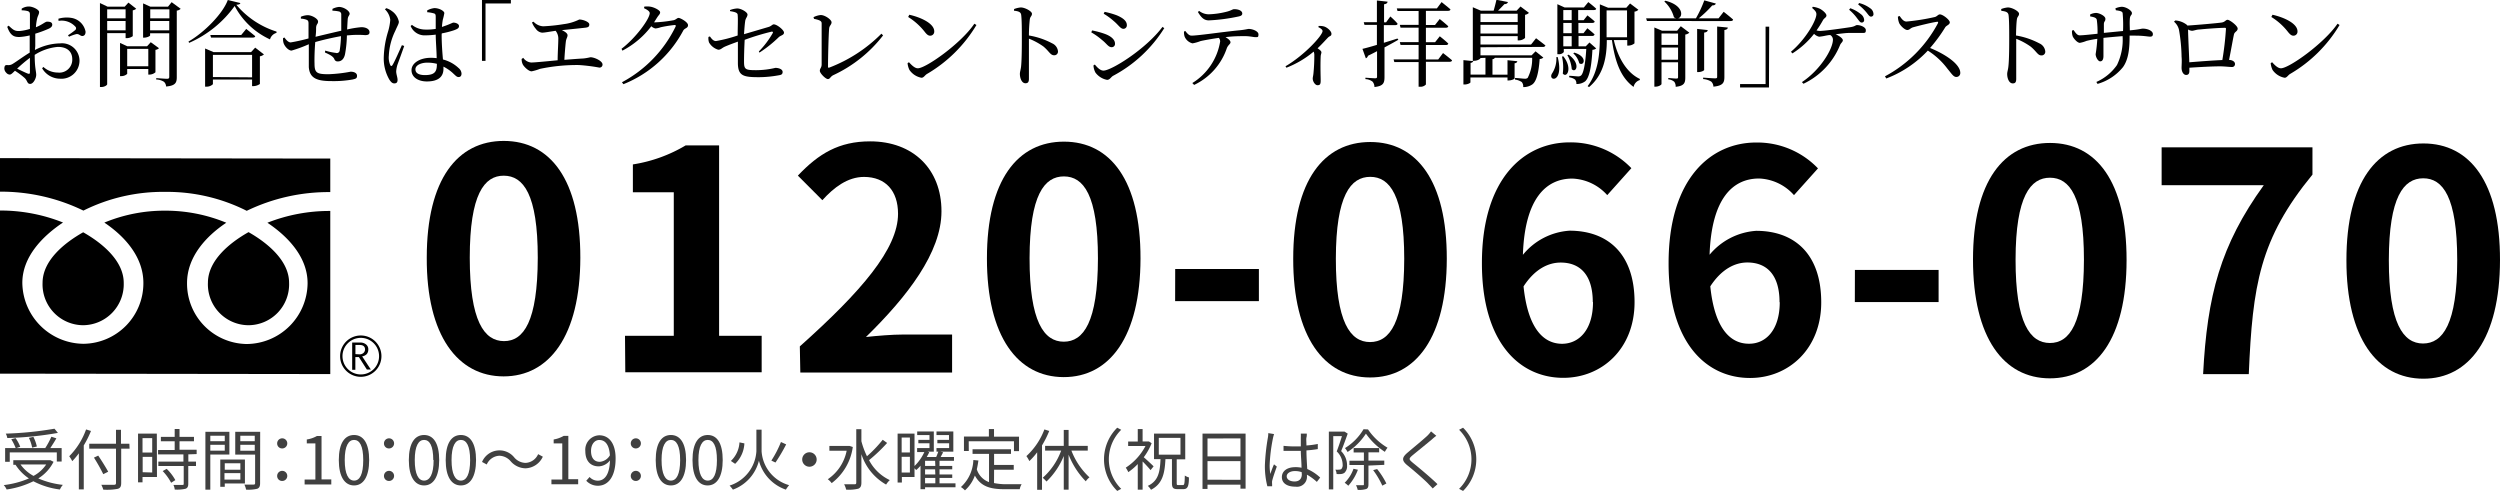 <svg xmlns="http://www.w3.org/2000/svg" viewBox="0 0 345.92 67.93"><defs><style>.cls-1{fill:#404040;}</style></defs><g id="レイヤー_2" data-name="レイヤー 2"><g id="レイヤー_1-2" data-name="レイヤー 1"><path d="M4.83,6.92A7.75,7.75,0,0,1,8.34,6,2.42,2.42,0,0,1,11,8.44a2.5,2.5,0,0,1-2.7,2.45A2.89,2.89,0,0,1,5.83,9.45L6,9.26a3,3,0,0,0,2,.78A1.79,1.79,0,0,0,10,8.2c0-.95-.58-1.71-2-1.71a7.09,7.09,0,0,0-3.2,1.1c0,1.81.21,2.28.21,2.76s-.39,1.26-.83,1.26-.36-.43-.77-.82a10.84,10.84,0,0,0-1.34-1c-.38.36-.53.53-.74.53a.67.67,0,0,1-.46-.25.86.86,0,0,1-.27-.64C.64,9.07.72,9,1,9a1.08,1.08,0,0,0,.77-.17c.44-.26,1.44-1,2.34-1.55V4.9a8.09,8.09,0,0,1-1.42.22C2,5.12,1.46,5,1,3.71l.2-.16c.65.62.87.77,1.54.74A6.71,6.71,0,0,0,4.14,4c0-.91,0-1.73,0-2s-.08-.38-.29-.46A3.16,3.16,0,0,0,3,1.43L3,1.2A1.81,1.81,0,0,1,4,.9c.53,0,1.41.43,1.41.76s-.19.52-.28.94a7.49,7.49,0,0,0-.16,1.17C5.85,3.42,6.26,3,6.5,3s.72,0,.73.41c0,.23-.15.39-.44.54a15.4,15.4,0,0,1-1.91.71c0,.57,0,1.16,0,1.72ZM4.14,8a20,20,0,0,0-1.77,1.5c.47.23,1,.49,1.39.65s.38,0,.38-.25ZM8.08,2.59a4.07,4.07,0,0,1,1.76-.12,2.37,2.37,0,0,1,2,1.92c0,.3-.11.56-.42.59s-.47-.33-.87-.26a6.05,6.05,0,0,0-1,.36l-.14-.2a10,10,0,0,0,1-.72.32.32,0,0,0,0-.49A2.57,2.57,0,0,0,8.1,2.89Z"/><path d="M14.83,4.58v7.07c0,.13-.35.39-.82.39h-.18V.42l1.05.5h2.38l.51-.56,1.08.85a1,1,0,0,1-.48.22V5a1.45,1.45,0,0,1-.83.28h-.16V4.58Zm0-3.29V2.54h2.55V1.29ZM17.38,4.2V2.91H14.83V4.2ZM22,6.67a.86.86,0,0,1-.49.23V10a1.27,1.27,0,0,1-.82.32h-.17V9.55H17.6v.67a1.17,1.17,0,0,1-.84.31h-.15V5.94l1,.46h2.74l.51-.56Zm-1.48,2.5V6.76H17.6V9.17ZM25,1.22a.93.93,0,0,1-.54.25v9.2c0,.76-.17,1.19-1.48,1.3a.92.92,0,0,0-.29-.65A2.07,2.07,0,0,0,21.62,11v-.19s1.23.09,1.49.09.31-.09.31-.3v-6H20.77V4.9c0,.1-.43.31-.84.31H19.8V.47l1,.45h2.45l.5-.62Zm-4.21.07V2.54h2.65V1.29ZM23.42,4.2V2.91H20.77V4.2Z"/><path d="M33.25.42c0,.15-.21.22-.55.24a11.91,11.91,0,0,0,5.56,3.71v.18a1.28,1.28,0,0,0-.9.9A10.45,10.45,0,0,1,32.47.83a15.29,15.29,0,0,1-6.3,5.1l-.09-.18C28.29,4.48,30.85,1.86,31.52,0Zm2.06,6.17,1.21.94a1.08,1.08,0,0,1-.56.26v3.83a1.66,1.66,0,0,1-.91.3h-.17V11H29.46v.65a1.24,1.24,0,0,1-.91.34h-.17V6.71l1.16.5h5.2ZM34.07,4s.76.6,1.24,1c0,.15-.17.2-.35.2H29.2l-.1-.36h4.28Zm.81,6.7V7.59H29.46v3.07Z"/><path d="M46,1.23a2.47,2.47,0,0,1,.9-.27c.68,0,1.48.55,1.48.94,0,.22-.24.32-.27.79s-.05.85-.08,1.39A13.66,13.66,0,0,1,50,3.76c.58,0,1.13.23,1.13.7,0,.31-.22.4-.61.4a13.36,13.36,0,0,0-2,0L48,4.9a15.89,15.89,0,0,1-.26,2.6c-.13.61-.46,1-1,1a.46.46,0,0,1-.48-.33c-.19-.42-.78-.67-1.3-.91L45,7a8.13,8.13,0,0,0,1.47.32A.4.4,0,0,0,47,7a14.32,14.32,0,0,0,.18-2c-1.22.22-2.63.55-3.56.82C43.52,7,43.5,8.2,43.52,8.78c0,1.3.3,1.49,1.95,1.49a20.24,20.24,0,0,0,3.05-.35c.46,0,.88.18.88.56s-.17.41-.61.52a14.92,14.92,0,0,1-2.95.22c-2,0-3-.4-3.11-1.94,0-.73,0-1.95,0-3.16A18.27,18.27,0,0,1,40.34,7c-.38,0-.88-.47-1.09-1a1.84,1.84,0,0,1-.08-.73l.19-.08c.23.34.55.68.86.68a24.44,24.44,0,0,0,2.47-.55c0-.87,0-1.65,0-2.05s-.1-.46-.31-.55a2.5,2.5,0,0,0-.75-.14l0-.26a2.59,2.59,0,0,1,.94-.22c.59,0,1.44.5,1.44.87s-.22.31-.27.83c0,.27,0,.74-.08,1.29.91-.22,2.45-.59,3.56-.84,0-.75,0-1.75,0-2.28a.4.4,0,0,0-.35-.39A4.9,4.9,0,0,0,46,1.48Z"/><path d="M55.93,6.36c-.24.69-.76,2.12-.93,2.58a4,4,0,0,0-.18.93c0,.41.19.83.19,1.18s-.15.49-.45.49-.48-.22-.69-.53a5.84,5.84,0,0,1-.77-3.09,13.36,13.36,0,0,1,.61-3.6A7.57,7.57,0,0,0,54,2.74a2.39,2.39,0,0,0-.74-1.45l.19-.16a2.45,2.45,0,0,1,.77.4A2.35,2.35,0,0,1,55.19,3c0,.3-.19.55-.5,1.28a8.7,8.7,0,0,0-.89,3.44A2.56,2.56,0,0,0,54,9c.08.17.2.18.31,0,.29-.45,1-2.08,1.3-2.75Zm5.18-1.58c0,1.3.1,2.51.18,3.45a4.9,4.9,0,0,1,2.16,1.18,1.08,1.08,0,0,1,.41.76c0,.31-.14.49-.4.49s-.39-.17-.69-.44a5.59,5.59,0,0,0-1.41-1c0,.1,0,.21,0,.3,0,1.06-.66,1.75-2.3,1.75-1.16,0-2.12-.56-2.12-1.56S58.14,8,59.57,8a5.72,5.72,0,0,1,.85.05c0-.91-.12-2.21-.13-3.26a11.27,11.27,0,0,1-1.41.1,2.08,2.08,0,0,1-2.06-1.29L57,3.44a2.94,2.94,0,0,0,1.79.65A7.73,7.73,0,0,0,60.29,4V2.34c0-.36-.07-.43-.26-.49a4.75,4.75,0,0,0-.92-.16l0-.25a2.71,2.71,0,0,1,1-.32c.65,0,1.37.39,1.37.7a8.27,8.27,0,0,1-.21.91,9.53,9.53,0,0,0-.12,1l.59-.21c.66-.24.88-.39,1-.39.31,0,.77.17.77.47s-.2.4-.67.58a12.2,12.2,0,0,1-1.71.44Zm-.66,4.05a5.23,5.23,0,0,0-1.36-.16c-.78,0-1.61.33-1.61.92s.59.8,1.31.8c1.4,0,1.66-.51,1.66-1.51Z"/><path d="M66.69,0h4V.48H67.18V8.42h-.49Z"/><path d="M73.82,3a2,2,0,0,0,1.33.64A24,24,0,0,0,78,3.34a6.71,6.71,0,0,0,2.15-.64c.54,0,1.39.34,1.39.67s-.15.41-.54.46-2,.21-3.26.34c.44.2.79.45.79.71s-.18.46-.23.84c-.07.56-.16,1.65-.21,2.56,1-.08,1.89-.15,2.65-.19a7.2,7.2,0,0,0,.95-.17c.57,0,1.68.52,1.68,1a.41.41,0,0,1-.46.43A23.42,23.42,0,0,0,80.11,9a24.74,24.74,0,0,0-5.4.53,6.92,6.92,0,0,1-1.15.34c-.42,0-1.06-.64-1.22-.95a1.62,1.62,0,0,1-.16-.76L72.4,8a1.48,1.48,0,0,0,1.1.65c.44,0,2-.15,3.66-.31,0-.93.09-2.27.09-2.88a1.74,1.74,0,0,0-.37-1.2c-.87.13-1.53.26-1.88.26A1.21,1.21,0,0,1,74.15,4a2.91,2.91,0,0,1-.54-.9Z"/><path d="M89.14.92a2.88,2.88,0,0,1,.82,0c.61.09,1.38.52,1.38.78s-.17.35-.38.67-.3.48-.46.72h.19a18.35,18.35,0,0,0,2.5-.29c.35-.07.48-.32.71-.32s1.3.57,1.3,1-.44.39-.65.73a16.16,16.16,0,0,1-8.29,7.44l-.2-.27a17.27,17.27,0,0,0,7.42-7.7c.06-.17,0-.22-.13-.22a17.67,17.67,0,0,0-1.93.31,3,3,0,0,1-.73.17,1.2,1.2,0,0,1-.57-.31,12,12,0,0,1-4,3.38L86,6.75c2-1.52,3.9-4.16,3.9-4.93,0-.25-.34-.48-.78-.68Z"/><path d="M105,7.12a12.3,12.3,0,0,0,1.91-2.52c.1-.15,0-.25-.15-.22a33.39,33.39,0,0,0-3.72,1.13c-.06,1.09-.09,2.26-.09,3,0,1.09.18,1.2,1.65,1.2a11.5,11.5,0,0,0,2.69-.32c.42,0,1,.17,1,.56s-.26.42-.61.48a15.28,15.28,0,0,1-2.64.25c-2.13,0-2.92-.15-2.94-1.92,0-.86,0-2.09,0-3-.58.21-1.29.47-1.77.68s-.56.44-.95.44a2.19,2.19,0,0,1-1.27-1,1.71,1.71,0,0,1-.08-.77l.2-.07c.26.37.49.64.84.64a19.81,19.81,0,0,0,3-.77c0-1,.06-2.33,0-2.84,0-.33-.42-.42-1.06-.53V1.39a3.34,3.34,0,0,1,1-.22c.55,0,1.42.52,1.42.84s-.26.49-.32.91-.11,1-.16,1.81l3.39-1c.39-.11.52-.36.73-.36.43,0,1.41.78,1.41,1.14s-.45.37-.73.64a17.13,17.13,0,0,1-2.67,2.13Z"/><path d="M112.56,2.38a2.78,2.78,0,0,1,1-.3c.6,0,1.5.65,1.5,1s-.29.44-.33.86c-.08.7-.16,4.07-.16,5.27,0,.13,0,.17.16.15a20.42,20.42,0,0,0,7.23-4.7l.23.24a18.62,18.62,0,0,1-6.89,5.5c-.43.22-.44.54-.75.54s-1.11-.8-1.11-1.14.24-.42.25-.86c0-.9,0-4.72,0-5.69,0-.29-.13-.45-1.05-.64Z"/><path d="M134.82,3.28l.29.18a19.3,19.3,0,0,1-6.84,6.77c-.3.18-.45.53-.77.53a2.59,2.59,0,0,1-1.66-1.08,2.64,2.64,0,0,1-.26-.94l.19-.13c.37.4.8.84,1.23.84C128.11,9.45,133,6,134.82,3.28Zm-9-1.24c1.57.35,3.45,1.2,3.45,2.3a.56.56,0,0,1-.56.6c-.27,0-.48-.17-.8-.59a8.85,8.85,0,0,0-2.25-2Z"/><path d="M140.32,1.25a3.37,3.37,0,0,1,.92-.22c.58,0,1.55.53,1.55.87s-.25.37-.3.8a20.89,20.89,0,0,0-.12,2.21A10.46,10.46,0,0,1,145.59,6a1.35,1.35,0,0,1,.8,1.09.51.51,0,0,1-.52.56c-.54,0-.67-.53-1.5-1.22a9.21,9.21,0,0,0-2-1.08c0,1,0,3,0,4.34,0,.6,0,1,0,1.21,0,.44-.13.62-.48.62-.51,0-.77-.7-.77-1.3,0-.29.12-.56.17-1.07.1-1,.1-3,.1-3.92s0-2.52-.09-3.16c-.05-.41-.37-.52-1-.59Z"/><path d="M151,4.48l.11-.27a12.12,12.12,0,0,1,1.74.47c.84.3,1.43.78,1.43,1.36a.45.45,0,0,1-.46.49c-.47,0-.69-.5-1.34-1A9,9,0,0,0,151,4.48Zm9.82-.77.28.18A18.62,18.62,0,0,1,154,10.5c-.3.19-.44.55-.82.55a2.62,2.62,0,0,1-1.6-1,2.32,2.32,0,0,1-.28-1l.19-.12c.32.39.74.84,1.2.84C153.79,9.76,158.55,6.8,160.86,3.71Zm-8.11-1.79.13-.28a10.93,10.93,0,0,1,1.69.48c.89.38,1.39.8,1.39,1.36a.48.48,0,0,1-.46.51c-.43,0-.68-.52-1.37-1.09A8.76,8.76,0,0,0,152.75,1.92Z"/><path d="M164,4.28c.27.34.52.65.87.65.88,0,4.34-.52,6.54-.73A11.4,11.4,0,0,0,172.74,4c.61,0,1.39.33,1.39.75s-.1.39-.41.39S172.94,5,172.27,5s-1.6,0-2.7.14c.38.23.69.47.69.71s-.31.35-.5.8a8.71,8.71,0,0,1-4.53,5.1l-.25-.26a8.31,8.31,0,0,0,3.85-5.75.77.77,0,0,0-.18-.5c-1,.14-2.15.35-2.55.45A5.55,5.55,0,0,1,165,6a1.6,1.6,0,0,1-1.08-.92,1.83,1.83,0,0,1-.09-.71Zm1.92-2.77a2.2,2.2,0,0,0,1.32.47,11.38,11.38,0,0,0,2.37-.33c.75-.17.91-.38,1.16-.38.64,0,1.12.23,1.12.6,0,.21-.14.34-.56.42a24.86,24.86,0,0,1-4.06.53c-.7,0-1.07-.42-1.52-1.16Z"/><path d="M182.46,3.59a2.32,2.32,0,0,1,.77.08c.46.15,1,.65,1,1s-.21.26-.48.53-.83.91-1.44,1.48c.3.21.53.39.53.56s-.09.31-.1.57c-.06,1.4,0,2.84,0,3.37s-.15.61-.45.61-.65-.49-.65-.92c0-.18.07-.39.1-.72a24.65,24.65,0,0,0,.12-2.61,1.32,1.32,0,0,0-.09-.4A13.43,13.43,0,0,1,178,9.37l-.13-.2C180.47,7.66,183,4.9,183,4.3c0-.21-.3-.41-.58-.54Z"/><path d="M193.49,5.5c-.52.3-1.16.66-1.92,1.06v4.1c0,.81-.15,1.25-1.39,1.38a1.18,1.18,0,0,0-.25-.73,1.68,1.68,0,0,0-1-.36v-.2s1.1.08,1.34.08.27-.07.27-.25V7.08c-.39.21-.81.42-1.26.64a.5.5,0,0,1-.29.35l-.47-1.31c.41-.09,1.14-.29,2-.55V3.44h-1.72l-.1-.37h1.82v-3l1.47.16c0,.19-.16.32-.48.36v2.5h.28l.59-.81s.65.56,1,1c0,.14-.16.2-.34.2h-1.56V5.92c.61-.19,1.25-.38,1.88-.59Zm6.18,1.84s.79.6,1.24,1c0,.15-.16.21-.35.21H197.3v3.14a1,1,0,0,1-.84.31h-.17V8.59h-3.36l-.1-.37h3.46v-2h-2.5l-.1-.39h2.6v-2h-2.5l-.1-.39h2.6V1.52h-2.92l-.1-.36h5.55l.65-.87s.77.61,1.22,1c0,.15-.15.21-.33.21H197.3V3.46h1.26l.65-.83s.73.58,1.18,1c0,.14-.16.21-.35.21H197.3v2h1.27l.65-.82s.73.57,1.17,1c0,.14-.15.21-.33.21H197.3v2H199Z"/><path d="M204.85,6.54V7.66h7.07l.55-.56,1.08.87a.76.76,0,0,1-.51.19c-.14,2-.47,3.11-1,3.51a2.11,2.11,0,0,1-1.28.38.92.92,0,0,0-.2-.7,2.24,2.24,0,0,0-.93-.34v-.22c.38,0,1.09.1,1.34.1a.57.57,0,0,0,.41-.11A5.64,5.64,0,0,0,212,8h-5.16a.4.4,0,0,1-.33.19v2.14h2.08v-2l1.35.14c0,.14-.12.25-.37.29v2.09c0,.09-.44.28-.82.28h-.16v-.41h-5.13v.67c0,.11-.43.3-.8.3h-.17V8.32l1.3.13V1l1.12.48h1.76c.13-.43.29-1.06.39-1.51l1.59.31c-.06.2-.23.29-.49.29-.24.27-.59.62-.88.91h2.57l.54-.58,1.17.88a1,1,0,0,1-.54.27V5.25a1.29,1.29,0,0,1-.87.34H210V5h-5.15V6.16h7l.69-.87s.82.61,1.3,1a.32.32,0,0,1-.34.2Zm0,1.49v0c0,.12-.42.38-.87.38h-.13c0,.14-.12.25-.37.3v1.61h2.06V8Zm0-6.13V3.05H210V1.9ZM210,4.64V3.43h-5.15V4.64Z"/><path d="M215.54,7.9c.91,3.73-1.48,3.33-.77,2.24a3.72,3.72,0,0,0,.58-2.24Zm5.32-1.2a.8.8,0,0,1-.52.19c-.14,2.6-.48,3.89-1,4.36a1.88,1.88,0,0,1-1.22.37.84.84,0,0,0-.18-.61,1.71,1.71,0,0,0-.81-.31v-.21c.38,0,1,.08,1.2.08a.58.58,0,0,0,.44-.13c.31-.27.59-1.46.72-3.67h-3.11V7.2a.84.84,0,0,1-.74.3h-.15V.58l1,.45h2.67l.61-.74s.68.52,1.09.91c0,.13-.15.19-.34.19h-2.15v1.4h.76l.52-.66s.6.47,1,.83c0,.15-.16.21-.33.21h-1.92V4.59h.71l.53-.68s.6.48,1,.85a.31.31,0,0,1-.34.21h-1.88V6.41h1l.51-.53Zm-4.55,1.09c1.32,1.65.49,3.08-.07,2.39a6.73,6.73,0,0,0-.11-2.35Zm0-6.4v1.4h1.16V1.39Zm1.16,1.78h-1.16V4.59h1.16Zm-1.16,3.24h1.16V5h-1.16Zm.74,1.16c1.74,1.26,1,2.61.43,2a4.74,4.74,0,0,0-.61-1.95Zm.78-.29c1.91.57,1.34,1.94.69,1.47a2.8,2.8,0,0,0-.83-1.37Zm5.47-1.74c.55,2.4,1.77,4.52,3.6,5.38l0,.16a1.22,1.22,0,0,0-.86.95c-1.77-1.29-2.57-3.45-3-6.49h-.71c0,2.22-.38,4.77-2.46,6.51l-.19-.13c1.49-2,1.69-4.48,1.69-7V.6l1.14.47h2.52l.52-.59,1.15.87a.88.88,0,0,1-.54.26V6a1.38,1.38,0,0,1-.86.31h-.14V5.54Zm-1-.38h2.83V1.44h-2.83V5.16Z"/><path d="M238.5,1.63s.81.63,1.3,1.07c0,.15-.16.21-.34.21H227.89l-.12-.37h4.16a1,1,0,0,1-.31-.15A4.56,4.56,0,0,0,230.29.21l.14-.11c2.58.64,2.47,2.28,1.75,2.44h2.48A16,16,0,0,0,235.82.05l1.6.44c-.06.16-.21.26-.5.26a16.27,16.27,0,0,1-1.87,1.79h2.74Zm-5.93,2,1.18.89a1,1,0,0,1-.56.26v5.94c0,.74-.14,1.17-1.33,1.29a1.11,1.11,0,0,0-.19-.69,1.44,1.44,0,0,0-.83-.34v-.19s.89.08,1.12.08.23-.08.23-.25v-2H229.9v3c0,.12-.39.37-.82.37h-.17V3.8l1.06.45h2.09Zm-2.67,1V6.21h2.29V4.64Zm2.29,3.63V6.58H229.9V8.27Zm3.61,1.41c0,.11-.41.3-.79.3h-.18V4l1.46.16c0,.17-.15.31-.49.35Zm1.8-6,1.47.14c0,.18-.16.3-.47.34v6.49c0,.78-.17,1.22-1.52,1.35a1,1,0,0,0-.29-.69,2.45,2.45,0,0,0-1.13-.36v-.2s1.35.1,1.64.1.3-.07.3-.26Z"/><path d="M244.77,12.1h-4v-.47h3.53V3.69h.5Z"/><path d="M250.83.94a3.2,3.2,0,0,1,1,.28c.39.21.89.65.89.92s-.27.33-.46.62a14.64,14.64,0,0,1-.91,1.45,2,2,0,0,0,.46.07c.7,0,3.51-.41,4.22-.52s.69-.29.94-.29c.49,0,1.2.3,1.2.69s-.09.4-.54.4-1.21,0-1.82,0c-.43,0-1.14.1-1.82.18.57.25,1,.6,1,.83s-.26.37-.38.65a10.15,10.15,0,0,1-5.07,5.37l-.21-.23c2.56-1.69,4.29-4.6,4.29-5.88a.75.75,0,0,0-.37-.63c-.26,0-.49.06-.67.09a6.75,6.75,0,0,1-.87.14,1.42,1.42,0,0,1-.7-.4,11.82,11.82,0,0,1-3,2.71l-.2-.23c2-1.68,3.52-4.3,3.52-5.2,0-.3-.18-.51-.59-.86Zm5.19.2a4.66,4.66,0,0,1,1.45.81,1.08,1.08,0,0,1,.47.81.33.33,0,0,1-.36.36c-.21,0-.35-.26-.6-.57a6.48,6.48,0,0,0-1.12-1.2Zm1.22-.72a4.31,4.31,0,0,1,1.52.71,1,1,0,0,1,.47.81.33.33,0,0,1-.35.36c-.22,0-.37-.27-.64-.6A7.07,7.07,0,0,0,257.11.62Z"/><path d="M262.85,2.21c.23.33.51.77.95.77a29.43,29.43,0,0,0,3.94-.63c.28-.08.45-.36.67-.36.43,0,1.38.77,1.38,1.1s-.45.42-.62.67a21.34,21.34,0,0,1-2.11,2.88c2.12.86,4.18,2.24,4.18,3.44a.54.54,0,0,1-.54.57c-.4,0-.63-.41-1.25-1.16A10.21,10.21,0,0,0,266.75,7,15.32,15.32,0,0,1,261,10.86l-.18-.3a17.75,17.75,0,0,0,7.33-7.35c.06-.18,0-.22-.16-.19-.8.11-2.57.56-3.26.75-.42.12-.49.38-.83.38s-1-.63-1.13-1a2.51,2.51,0,0,1-.16-.85Z"/><path d="M276.9,1.25a3.37,3.37,0,0,1,.92-.22c.59,0,1.55.53,1.55.87s-.25.37-.3.8c-.08.59-.1,1.47-.12,2.21A10.63,10.63,0,0,1,282.18,6,1.36,1.36,0,0,1,283,7.11a.51.51,0,0,1-.52.56c-.53,0-.66-.53-1.5-1.22a9.21,9.21,0,0,0-2-1.08c0,1,0,3,0,4.34,0,.6,0,1,0,1.21,0,.44-.13.62-.48.62-.51,0-.77-.7-.77-1.3,0-.29.12-.56.17-1.07.11-1,.11-3,.11-3.92s0-2.52-.09-3.16c-.06-.41-.38-.52-1-.59Z"/><path d="M292.7,1.16a2.53,2.53,0,0,1,.87-.22c.64,0,1.42.54,1.42.87s-.25.23-.29.82,0,1.06,0,1.57c1.42-.13,1.55-.24,1.82-.24.6,0,1.37.29,1.37.75,0,.28-.13.36-.4.36s-.9-.14-2-.14l-.82,0c0,1.67-.12,3.25-.92,4.36a7,7,0,0,1-3.52,2.32l-.16-.27A6.82,6.82,0,0,0,292.92,9a8,8,0,0,0,.78-4c-.91.07-1.87.16-2.65.24,0,1,0,2.08,0,2.52s-.14.73-.45.73-.63-.61-.63-1a19.23,19.23,0,0,0,.23-2.12,14.93,14.93,0,0,0-1.5.29,4.51,4.51,0,0,1-.91.27c-.38,0-.9-.65-1-.92a2.09,2.09,0,0,1-.09-.78l.22-.07c.26.38.5.73.83.73.49,0,1.71-.14,2.48-.22a12,12,0,0,0-.1-1.92c-.06-.29-.36-.38-.92-.48V2a2,2,0,0,1,.81-.21c.44,0,1.3.41,1.3.81s-.18.29-.21.71c0,.24,0,.73,0,1.24l2.65-.26a18.5,18.5,0,0,0-.05-2.42c0-.3-.36-.37-.94-.45Z"/><path d="M301,2.83a2.88,2.88,0,0,1,1.64.65.13.13,0,0,1,0,.06c1.3-.08,4.23-.34,4.75-.42s.56-.38.84-.38,1.39.82,1.39,1.21-.42.43-.51.81c-.14.62-.41,2.2-.68,3.53.45,0,.82.25.82.54a.4.4,0,0,1-.44.44c-.34,0-1-.09-1.65-.09-1,0-2.71.09-4.22.19v.45c0,.33-.11.55-.45.55s-.63-.41-.63-1c0-.29.06-1,0-1.52a23.47,23.47,0,0,0-.36-3.73A2.05,2.05,0,0,0,300.81,3Zm6.5,5.48A41.17,41.17,0,0,0,308,4c0-.1,0-.15-.17-.15-.78,0-2.76.15-3.47.23-.42,0-.81.18-1.06.18a1.22,1.22,0,0,1-.54-.18c0,.89.13,3.25.17,4.54C304.25,8.51,306.23,8.36,307.46,8.31Z"/><path d="M323.44,3.28l.28.18a19.21,19.21,0,0,1-6.84,6.77c-.3.18-.45.53-.76.53a2.61,2.61,0,0,1-1.67-1.08,2.87,2.87,0,0,1-.26-.94l.2-.13c.36.4.79.84,1.22.84C316.73,9.45,321.58,6,323.44,3.28Zm-9-1.24c1.57.35,3.46,1.2,3.46,2.3a.56.56,0,0,1-.56.6c-.27,0-.48-.17-.81-.59a8.68,8.68,0,0,0-2.25-2Z"/><path d="M59.05,35.65c0-10.86,4.26-16.16,10.67-16.15s10.6,5.36,10.58,16.17S76,52.08,69.68,52.08,59,46.46,59.05,35.65Zm15.36,0c0-8.79-2-11.33-4.7-11.34S65,26.87,65,35.65s2,11.54,4.73,11.55S74.39,44.49,74.41,35.67Z"/><path d="M86.48,46.46h6.75l0-19.86H87.57V22.75a20.35,20.35,0,0,0,7.3-2.63H99.5l0,26.34h5.89v5.05l-18.87,0Z"/><path d="M110.67,47.93c8.53-7.62,13.59-13.51,13.59-18.35,0-3.18-1.73-5.09-4.7-5.1-2.29,0-4.2,1.48-5.77,3.22l-3.39-3.4c2.89-3.05,5.69-4.74,10-4.74,5.94,0,9.88,3.83,9.87,9.69,0,5.68-4.72,11.78-10.45,17.38,1.57-.17,3.65-.34,5.09-.34h6.83v5.26l-21,0Z"/><path d="M136.56,35.75c0-10.86,4.26-16.16,10.67-16.15s10.6,5.36,10.58,16.17-4.26,16.42-10.63,16.41S136.55,46.56,136.56,35.75Zm15.36,0c0-8.78-2-11.33-4.7-11.34s-4.75,2.54-4.76,11.32,2,11.55,4.73,11.55S151.9,44.59,151.92,35.77Z"/><path d="M162.61,37.22l11.58,0v4.45H162.6Z"/><path d="M178.94,35.8c0-10.86,4.26-16.15,10.67-16.15s10.6,5.36,10.58,16.18-4.26,16.41-10.62,16.4S178.93,46.62,178.94,35.8Zm15.36,0c0-8.78-2-11.33-4.7-11.33s-4.75,2.54-4.76,11.32,2,11.54,4.73,11.54S194.29,44.65,194.3,35.82Z"/><path d="M222.39,27a6.81,6.81,0,0,0-4.83-2.29c-3.6,0-6.58,2.7-6.84,10.55a9.08,9.08,0,0,1,6.45-3.34c5.26,0,9,3.15,9,9.89,0,6.45-4.51,10.47-9.86,10.47-6,0-11.27-4.81-11.26-15.88,0-11.71,5.84-16.71,12.16-16.7a11.64,11.64,0,0,1,8.52,3.57Zm-2,14.8c0-3.73-1.73-5.47-4.44-5.47-1.7,0-3.57.88-5.14,3.3.59,5.73,2.7,7.93,5.33,7.94C218.51,47.56,220.42,45.61,220.42,41.79Z"/><path d="M248.23,27a6.78,6.78,0,0,0-4.83-2.3c-3.61,0-6.58,2.71-6.85,10.55A9.17,9.17,0,0,1,243,31.94c5.26,0,9,3.15,9,9.9,0,6.44-4.52,10.47-9.86,10.46-6,0-11.28-4.81-11.26-15.88,0-11.71,5.83-16.71,12.15-16.7a11.61,11.61,0,0,1,8.52,3.58Zm-2,14.8c0-3.73-1.73-5.48-4.45-5.48-1.69,0-3.56.89-5.13,3.3.58,5.73,2.7,7.94,5.33,7.94C244.34,47.59,246.25,45.65,246.26,41.83Z"/><path d="M256.66,37.35h11.58v4.45H256.65Z"/><path d="M273,35.92c0-10.86,4.26-16.15,10.67-16.14S294.26,25.13,294.25,36,290,52.36,283.62,52.35,273,46.74,273,35.92Zm15.35,0c0-8.78-2-11.32-4.69-11.33s-4.76,2.54-4.77,11.32,2,11.54,4.74,11.55S288.34,44.77,288.35,35.94Z"/><path d="M313.23,25.63l-14.13,0V20.39l20.87,0v3.77c-7.3,8.9-8.29,15.31-8.81,27.61h-6.32C305.4,40.89,307.24,33.93,313.23,25.63Z"/><path d="M324.67,36c0-10.86,4.26-16.16,10.67-16.15S345.94,25.2,345.92,36s-4.26,16.41-10.62,16.4S324.66,46.81,324.67,36ZM340,36c0-8.78-2-11.33-4.7-11.33s-4.75,2.54-4.76,11.32,2,11.54,4.73,11.54S340,44.83,340,36Z"/><path d="M49.93,46.42a2.86,2.86,0,1,0,2.85,2.87A2.86,2.86,0,0,0,49.93,46.42Zm0,5.39a2.53,2.53,0,1,1,2.52-2.52A2.52,2.52,0,0,1,49.93,51.81Z"/><path d="M50.74,49a.94.94,0,0,0,.22-.61.85.85,0,0,0-.31-.73,1.21,1.21,0,0,0-.84-.26H48.73v3.77h.44V49.41h.49l1.1,1.72h.55l-1.2-1.82A1.13,1.13,0,0,0,50.74,49ZM49.18,49V47.73h.56c.51,0,.77.21.77.63a.66.66,0,0,1-.22.48.79.79,0,0,1-.56.19Z"/><path d="M11.49,45a5.67,5.67,0,0,0,5.63-5.86c0-3.07-3-5.52-5.61-7-2.59,1.46-5.62,3.9-5.62,7A5.65,5.65,0,0,0,11.49,45Z"/><path d="M34.33,45A5.65,5.65,0,0,0,40,39.12c0-3.06-3-5.52-5.61-7-2.59,1.46-5.62,3.91-5.62,7A5.65,5.65,0,0,0,34.33,45Z"/><path d="M0,26.52a26.09,26.09,0,0,1,11.54,2.62,24.6,24.6,0,0,1,11.31-2.59,24.49,24.49,0,0,1,11.29,2.62,26,26,0,0,1,11.56-2.59V21.94L0,21.88Z"/><path d="M42.56,39.2a8.49,8.49,0,0,1-8.42,8.4,8.37,8.37,0,0,1-8.26-8.43c0-3.61,2.61-6.47,5.43-8.35a21.94,21.94,0,0,0-8.44-1.67,21.72,21.72,0,0,0-8.43,1.65c2.81,1.89,5.41,4.75,5.4,8.37a8.38,8.38,0,0,1-8.29,8.4,8.54,8.54,0,0,1-8.46-8.43c0-3.61,2.8-6.47,5.63-8.35A23.33,23.33,0,0,0,0,29.13L0,51.7l45.7.06,0-22.57A23.36,23.36,0,0,0,37,30.82C39.84,32.72,42.57,35.58,42.56,39.2Z"/><path class="cls-1" d="M7.41,63.9A5.77,5.77,0,0,1,5.3,66.2a11.68,11.68,0,0,0,3.4.89,2.41,2.41,0,0,0-.41.64,10.68,10.68,0,0,1-3.67-1.14,12.29,12.29,0,0,1-3.7,1.14,2.38,2.38,0,0,0-.4-.61A12.47,12.47,0,0,0,4,66.2a6.4,6.4,0,0,1-1.85-1.89l.09,0h-.4v-.63h5l.14,0Zm-6.06,0H.71V62H2.17a6.6,6.6,0,0,0-.61-1.22l.59-.16a5.11,5.11,0,0,1,.65,1.2L2.26,62h4a11.48,11.48,0,0,0,.85-1.57l.69.22c-.25.45-.57.94-.84,1.35H8.53v1.86H7.86V62.6H1.35Zm6.66-4a47.25,47.25,0,0,1-7,.71A2,2,0,0,0,.8,60a48,48,0,0,0,6.74-.68ZM2.84,64.27a5.33,5.33,0,0,0,1.8,1.58,4.86,4.86,0,0,0,1.75-1.58Zm1.61-2.33A5.54,5.54,0,0,0,4,60.59l.62-.14a5.55,5.55,0,0,1,.48,1.33Z"/><path class="cls-1" d="M12.59,59.63a13.77,13.77,0,0,1-1,2v6.09h-.68v-5A9.7,9.7,0,0,1,10,63.81a5,5,0,0,0-.42-.68,10.06,10.06,0,0,0,2.33-3.71Zm5.34,2.45H16.77v4.74c0,.51-.14.72-.48.82a7.94,7.94,0,0,1-2,.11,3.61,3.61,0,0,0-.27-.67c.78,0,1.53,0,1.75,0s.28-.07.28-.28V62.08h-3.7V61.4h3.7V59.47h.69V61.4h1.16Zm-3.64,3.53A25.15,25.15,0,0,0,13,63.32l.59-.28c.48.71,1.08,1.67,1.38,2.23Z"/><path class="cls-1" d="M21.72,66h-2v.74h-.62V60h2.6Zm-2-5.38v2h1.34v-2Zm1.34,4.76V63.22H19.74v2.12Zm5-2.51v1h1.06v.61H26.05v2.46c0,.38-.11.59-.38.69a5.31,5.31,0,0,1-1.49.11A2.21,2.21,0,0,0,24,67.1c.57,0,1.08,0,1.22,0s.2,0,.2-.18V64.48H21.91v-.61h3.47v-1H21.87v-.6h2.3V61.06H22.26v-.61h1.91V59.36h.67v1.09h2v.61h-2v1.17h2.37v.6Zm-3,2a6.47,6.47,0,0,1,1.2,1.56l-.58.37a7.11,7.11,0,0,0-1.17-1.62Z"/><path class="cls-1" d="M29.1,62.89v4.86h-.68v-8h3.32v3.14Zm0-2.6v.76h2v-.76Zm2,2.07v-.81h-2v.81Zm0,4.54v.46h-.62V63.58h3.41V66.9Zm0-2.8V65h2.16V64.1Zm2.16,2.26v-.89H31.06v.89Zm2.73.49c0,.43-.1.66-.4.78a5.2,5.2,0,0,1-1.54.12,2.52,2.52,0,0,0-.24-.7c.56,0,1.12,0,1.28,0s.21-.06.21-.22V62.9H32.55V59.75H36Zm-2.74-6.56v.76h2v-.76Zm2,2.08v-.82h-2v.82Z"/><path class="cls-1" d="M38.35,61.36a.7.7,0,1,1,.7.69A.68.68,0,0,1,38.35,61.36Zm0,4.5a.7.7,0,1,1,.7.69A.68.68,0,0,1,38.35,65.86Z"/><path class="cls-1" d="M42.15,66.35h1.49v-5H42.45v-.54a4.09,4.09,0,0,0,1.4-.48h.64v6h1.35v.7H42.15Z"/><path class="cls-1" d="M46.88,63.66c0-2.34.82-3.47,2.11-3.47s2.09,1.14,2.09,3.47-.82,3.51-2.09,3.51S46.88,66,46.88,63.66Zm3.38,0c0-2-.51-2.79-1.27-2.79s-1.29.82-1.29,2.79S48.22,66.5,49,66.5,50.26,65.64,50.26,63.66Z"/><path class="cls-1" d="M53.13,61.36a.7.7,0,1,1,.7.69A.68.68,0,0,1,53.13,61.36Zm0,4.5a.7.7,0,1,1,.7.69A.68.68,0,0,1,53.13,65.86Z"/><path class="cls-1" d="M56.57,63.66c0-2.34.82-3.47,2.11-3.47s2.09,1.14,2.09,3.47-.82,3.51-2.09,3.51S56.57,66,56.57,63.66Zm3.38,0c0-2-.51-2.79-1.27-2.79s-1.29.82-1.29,2.79.51,2.84,1.29,2.84S60,65.64,60,63.66Z"/><path class="cls-1" d="M61.67,63.66c0-2.34.81-3.47,2.1-3.47s2.1,1.14,2.1,3.47-.82,3.51-2.1,3.51S61.67,66,61.67,63.66Zm3.38,0c0-2-.52-2.79-1.28-2.79s-1.29.82-1.29,2.79S63,66.5,63.77,66.5,65.05,65.64,65.05,63.66Z"/><path class="cls-1" d="M70.65,63.81a2.14,2.14,0,0,0-1.56-.75,2,2,0,0,0-1.74,1.21l-.65-.35a2.62,2.62,0,0,1,4.46-.62,2.12,2.12,0,0,0,1.56.75,2,2,0,0,0,1.74-1.21l.65.35a2.74,2.74,0,0,1-2.39,1.61A2.77,2.77,0,0,1,70.65,63.81Z"/><path class="cls-1" d="M76.3,66.35h1.5v-5H76.61v-.54A4.1,4.1,0,0,0,78,60.31h.64v6H80v.7H76.3Z"/><path class="cls-1" d="M81.58,66a1.53,1.53,0,0,0,1.13.51c.87,0,1.63-.72,1.69-2.81a2.07,2.07,0,0,1-1.55.83c-1.12,0-1.86-.72-1.86-2.12a2,2,0,0,1,1.93-2.18c1.3,0,2.26,1.06,2.26,3.2,0,2.73-1.17,3.78-2.44,3.78a2.17,2.17,0,0,1-1.62-.69Zm2.81-3c-.09-1.39-.6-2.12-1.47-2.12-.64,0-1.14.6-1.14,1.52s.41,1.5,1.21,1.5A1.78,1.78,0,0,0,84.39,63Z"/><path class="cls-1" d="M87.28,61.36a.7.7,0,1,1,.7.69A.69.69,0,0,1,87.28,61.36Zm0,4.5a.7.7,0,1,1,.7.69A.69.69,0,0,1,87.28,65.86Z"/><path class="cls-1" d="M90.73,63.66c0-2.34.81-3.47,2.1-3.47s2.1,1.14,2.1,3.47-.82,3.51-2.1,3.51S90.73,66,90.73,63.66Zm3.38,0c0-2-.52-2.79-1.28-2.79s-1.29.82-1.29,2.79.52,2.84,1.29,2.84S94.11,65.64,94.11,63.66Z"/><path class="cls-1" d="M95.82,63.66c0-2.34.82-3.47,2.11-3.47S100,61.33,100,63.66s-.82,3.51-2.09,3.51S95.82,66,95.82,63.66Zm3.38,0c0-2-.51-2.79-1.27-2.79s-1.29.82-1.29,2.79.51,2.84,1.29,2.84S99.2,65.64,99.2,63.66Z"/><path class="cls-1" d="M105.38,62.45a5.23,5.23,0,0,0,3.81,4.68,4.68,4.68,0,0,0-.45.62,5.81,5.81,0,0,1-3.73-4,5.72,5.72,0,0,1-3.6,4,4.37,4.37,0,0,0-.46-.56,5.32,5.32,0,0,0,3.71-4.74v-3h.72ZM103,61.35a4.21,4.21,0,0,1-1.28,2.83l-.59-.4a3.82,3.82,0,0,0,1.19-2.57Zm5.78.14A23.87,23.87,0,0,1,107.3,64l-.57-.27a14.5,14.5,0,0,0,1.33-2.57Z"/><path class="cls-1" d="M112,62.58a1,1,0,1,1-1,1A1,1,0,0,1,112,62.58Z"/><path class="cls-1" d="M118,61.85a7.56,7.56,0,0,1-2.92,5,2.76,2.76,0,0,0-.54-.54,6.22,6.22,0,0,0,2.61-3.94h-2.39V61.7h2.65l.14,0Zm4.75-.56a22.26,22.26,0,0,1-2.5,2.38,6.22,6.22,0,0,0,2.87,2.76,2.81,2.81,0,0,0-.51.62,7.45,7.45,0,0,1-3.42-4.21v3.94c0,.49-.13.71-.43.84a5.58,5.58,0,0,1-1.68.13,2.8,2.8,0,0,0-.28-.74c.66,0,1.25,0,1.44,0s.24-.07.24-.25V59.39h.71v1.66a11.24,11.24,0,0,0,.77,2.08,17.86,17.86,0,0,0,2.18-2.28Z"/><path class="cls-1" d="M132.21,67.42H128v.27h-.63V64.44a4.86,4.86,0,0,1-.6.6l-.23-.25V66h-1.75v.77h-.59V60h2.34v4.48a6.34,6.34,0,0,0,1.36-1.93h-1V62h1.71v-.67h-1.54v-.47h1.54V60.2h-1.7v-.5h2.3v2.8h-.85l.22.07a7,7,0,0,1-.35.66h1.31c.11-.24.21-.52.29-.73h-.25V62h1.75v-.67H129.7v-.47h1.61V60.2h-1.73v-.5h2.33v2.8h-1.77l.36.08-.34.65H132v.53h-2v.71h1.76v.47H130v.71h1.76v.48H130v.75h2.21Zm-7.45-6.88v2.07h1.14V60.54Zm1.14,4.84V63.21h-1.14v2.17Zm3.49-1.62H128v.71h1.42Zm0,1.18H128v.71h1.42ZM128,66.88h1.42v-.75H128Z"/><path class="cls-1" d="M137.54,66.84A8.57,8.57,0,0,0,139,67h2.36a2,2,0,0,0-.26.69H139c-1.9,0-3.27-.33-4.11-1.89a4.94,4.94,0,0,1-1.37,2.05,3.28,3.28,0,0,0-.56-.46,5.29,5.29,0,0,0,1.72-3.74l.7.07c-.06.43-.13.83-.22,1.22a2.76,2.76,0,0,0,1.69,1.77V62.8h-2.28v-.64h5.32v.64h-2.34v1.53h2.72V65h-2.72Zm-3.49-4.44h-.67v-2h3.45V59.37h.71v1.05H141v2h-.7V61.06h-6.26Z"/><path class="cls-1" d="M145.18,59.63a13.07,13.07,0,0,1-1,2v6.14h-.67V62.58a9.21,9.21,0,0,1-1.08,1.22,4.47,4.47,0,0,0-.41-.69,9.55,9.55,0,0,0,2.49-3.69Zm3.07,2.72a9.8,9.8,0,0,0,2.5,3.7,2.24,2.24,0,0,0-.51.55,11,11,0,0,1-2.38-3.69v4.84h-.67V63.1a10.32,10.32,0,0,1-2.39,3.53,4.26,4.26,0,0,0-.52-.52,9.26,9.26,0,0,0,2.55-3.76h-2.22v-.66h2.58v-2.2h.67v2.2h2.65v.66Z"/><path class="cls-1" d="M152.76,63.56a6.15,6.15,0,0,1,1.83-4.38l.55.29a5.73,5.73,0,0,0,0,8.17l-.55.29A6.11,6.11,0,0,1,152.76,63.56Z"/><path class="cls-1" d="M159.2,65.05c-.22-.28-.7-.8-1.1-1.2v3.9h-.67V64.21a8.23,8.23,0,0,1-1.31,1.12,3.7,3.7,0,0,0-.35-.62,8,8,0,0,0,2.73-3h-2.4v-.62h1.33V59.37h.67v1.71h.76l.11,0,.38.25a8.45,8.45,0,0,1-1.09,1.94c.4.34,1.17,1.05,1.36,1.26Zm4.47,2.07c.21,0,.25-.2.27-1.32a2.09,2.09,0,0,0,.57.26c0,1.27-.2,1.62-.77,1.62h-.8c-.64,0-.78-.2-.78-.88V63.53h-.9c-.1,2-.41,3.43-2,4.24a2.22,2.22,0,0,0-.44-.54c1.45-.68,1.68-1.89,1.76-3.7h-.9V60H164v3.56h-1.18V66.8c0,.28,0,.32.24.32Zm-3.33-4.21h3V60.59h-3Z"/><path class="cls-1" d="M172.35,60v7.62h-.71v-.56h-4.56v.59h-.69V60Zm-5.27.67v2.48h4.56V60.66Zm4.56,5.72V63.81h-4.56v2.57Z"/><path class="cls-1" d="M176.29,60.06a5.43,5.43,0,0,0-.16.61,22.88,22.88,0,0,0-.45,3.67,7.39,7.39,0,0,0,.09,1.24c.14-.41.36-1,.51-1.33l.39.31c-.23.63-.55,1.56-.65,2a1.87,1.87,0,0,0,0,.4c0,.1,0,.22,0,.32l-.66,0a11.17,11.17,0,0,1-.34-2.88,28.41,28.41,0,0,1,.41-3.82,3.74,3.74,0,0,0,.06-.65Zm5.92,6.62a7.09,7.09,0,0,0-1.37-1v.17a1.38,1.38,0,0,1-1.58,1.49c-1.22,0-1.89-.51-1.89-1.32s.68-1.38,1.87-1.38a3.84,3.84,0,0,1,.85.08c0-.7-.09-1.57-.1-2.33l-.87,0c-.51,0-1,0-1.52,0v-.7c.51.05,1,.08,1.54.08l.85,0V60.55a5.28,5.28,0,0,0,0-.55h.83c0,.18,0,.36-.05.54s0,.67,0,1.1a12.41,12.41,0,0,0,1.57-.21v.71a15.36,15.36,0,0,1-1.57.18c0,.91.07,1.82.11,2.58a6.12,6.12,0,0,1,1.79,1.18Zm-2.1-1.35a2.83,2.83,0,0,0-.93-.15c-.67,0-1.14.31-1.14.73s.44.71,1.09.71,1-.38,1-1C180.12,65.55,180.12,65.44,180.11,65.33Z"/><path class="cls-1" d="M186.48,60c-.27.76-.6,1.69-.91,2.42a2.79,2.79,0,0,1,.82,2,1.24,1.24,0,0,1-.36,1,1,1,0,0,1-.48.17,4,4,0,0,1-.61,0,1.37,1.37,0,0,0-.17-.61,2.41,2.41,0,0,0,.53,0,.59.59,0,0,0,.29-.07.82.82,0,0,0,.19-.63,2.6,2.6,0,0,0-.82-1.82c.26-.67.53-1.49.72-2.11h-1.2v7.37h-.61v-8h2.06l.11,0Zm1.41,5a6.85,6.85,0,0,1-1.33,2.21,4,4,0,0,0-.5-.41,5.06,5.06,0,0,0,1.22-1.94Zm1.4-5.58a8.42,8.42,0,0,0,2.7,2.53,3.72,3.72,0,0,0-.37.57A9.36,9.36,0,0,1,189,60a8.53,8.53,0,0,1-2.54,2.54,2.82,2.82,0,0,0-.36-.54,7.53,7.53,0,0,0,2.57-2.61Zm.06,5V67c0,.36-.07.56-.3.66a3.24,3.24,0,0,1-1.19.12,2.74,2.74,0,0,0-.23-.64c.43,0,.81,0,.93,0s.16,0,.16-.15V64.34h-2v-.59h2V62.61H187.3V62h3.53v.59h-1.48v1.14h2.19v.59Zm1.2.48a10.72,10.72,0,0,1,1.28,2l-.56.3A11.78,11.78,0,0,0,190,65.05Z"/><path class="cls-1" d="M198.74,60.3a7.06,7.06,0,0,0-.62.51c-.64.54-1.94,1.59-2.61,2.14s-.55.62,0,1.1c.82.66,2.5,2.06,3.39,2.94l-.66.6c-.18-.22-.43-.45-.62-.66-.5-.53-2-1.83-2.87-2.53s-.76-1.13.07-1.82c.68-.58,2-1.66,2.67-2.28a4.46,4.46,0,0,0,.52-.61Z"/><path class="cls-1" d="M204.27,63.56a6.11,6.11,0,0,1-1.83,4.37l-.55-.29a5.73,5.73,0,0,0,0-8.17l.55-.29A6.15,6.15,0,0,1,204.27,63.56Z"/></g></g></svg>